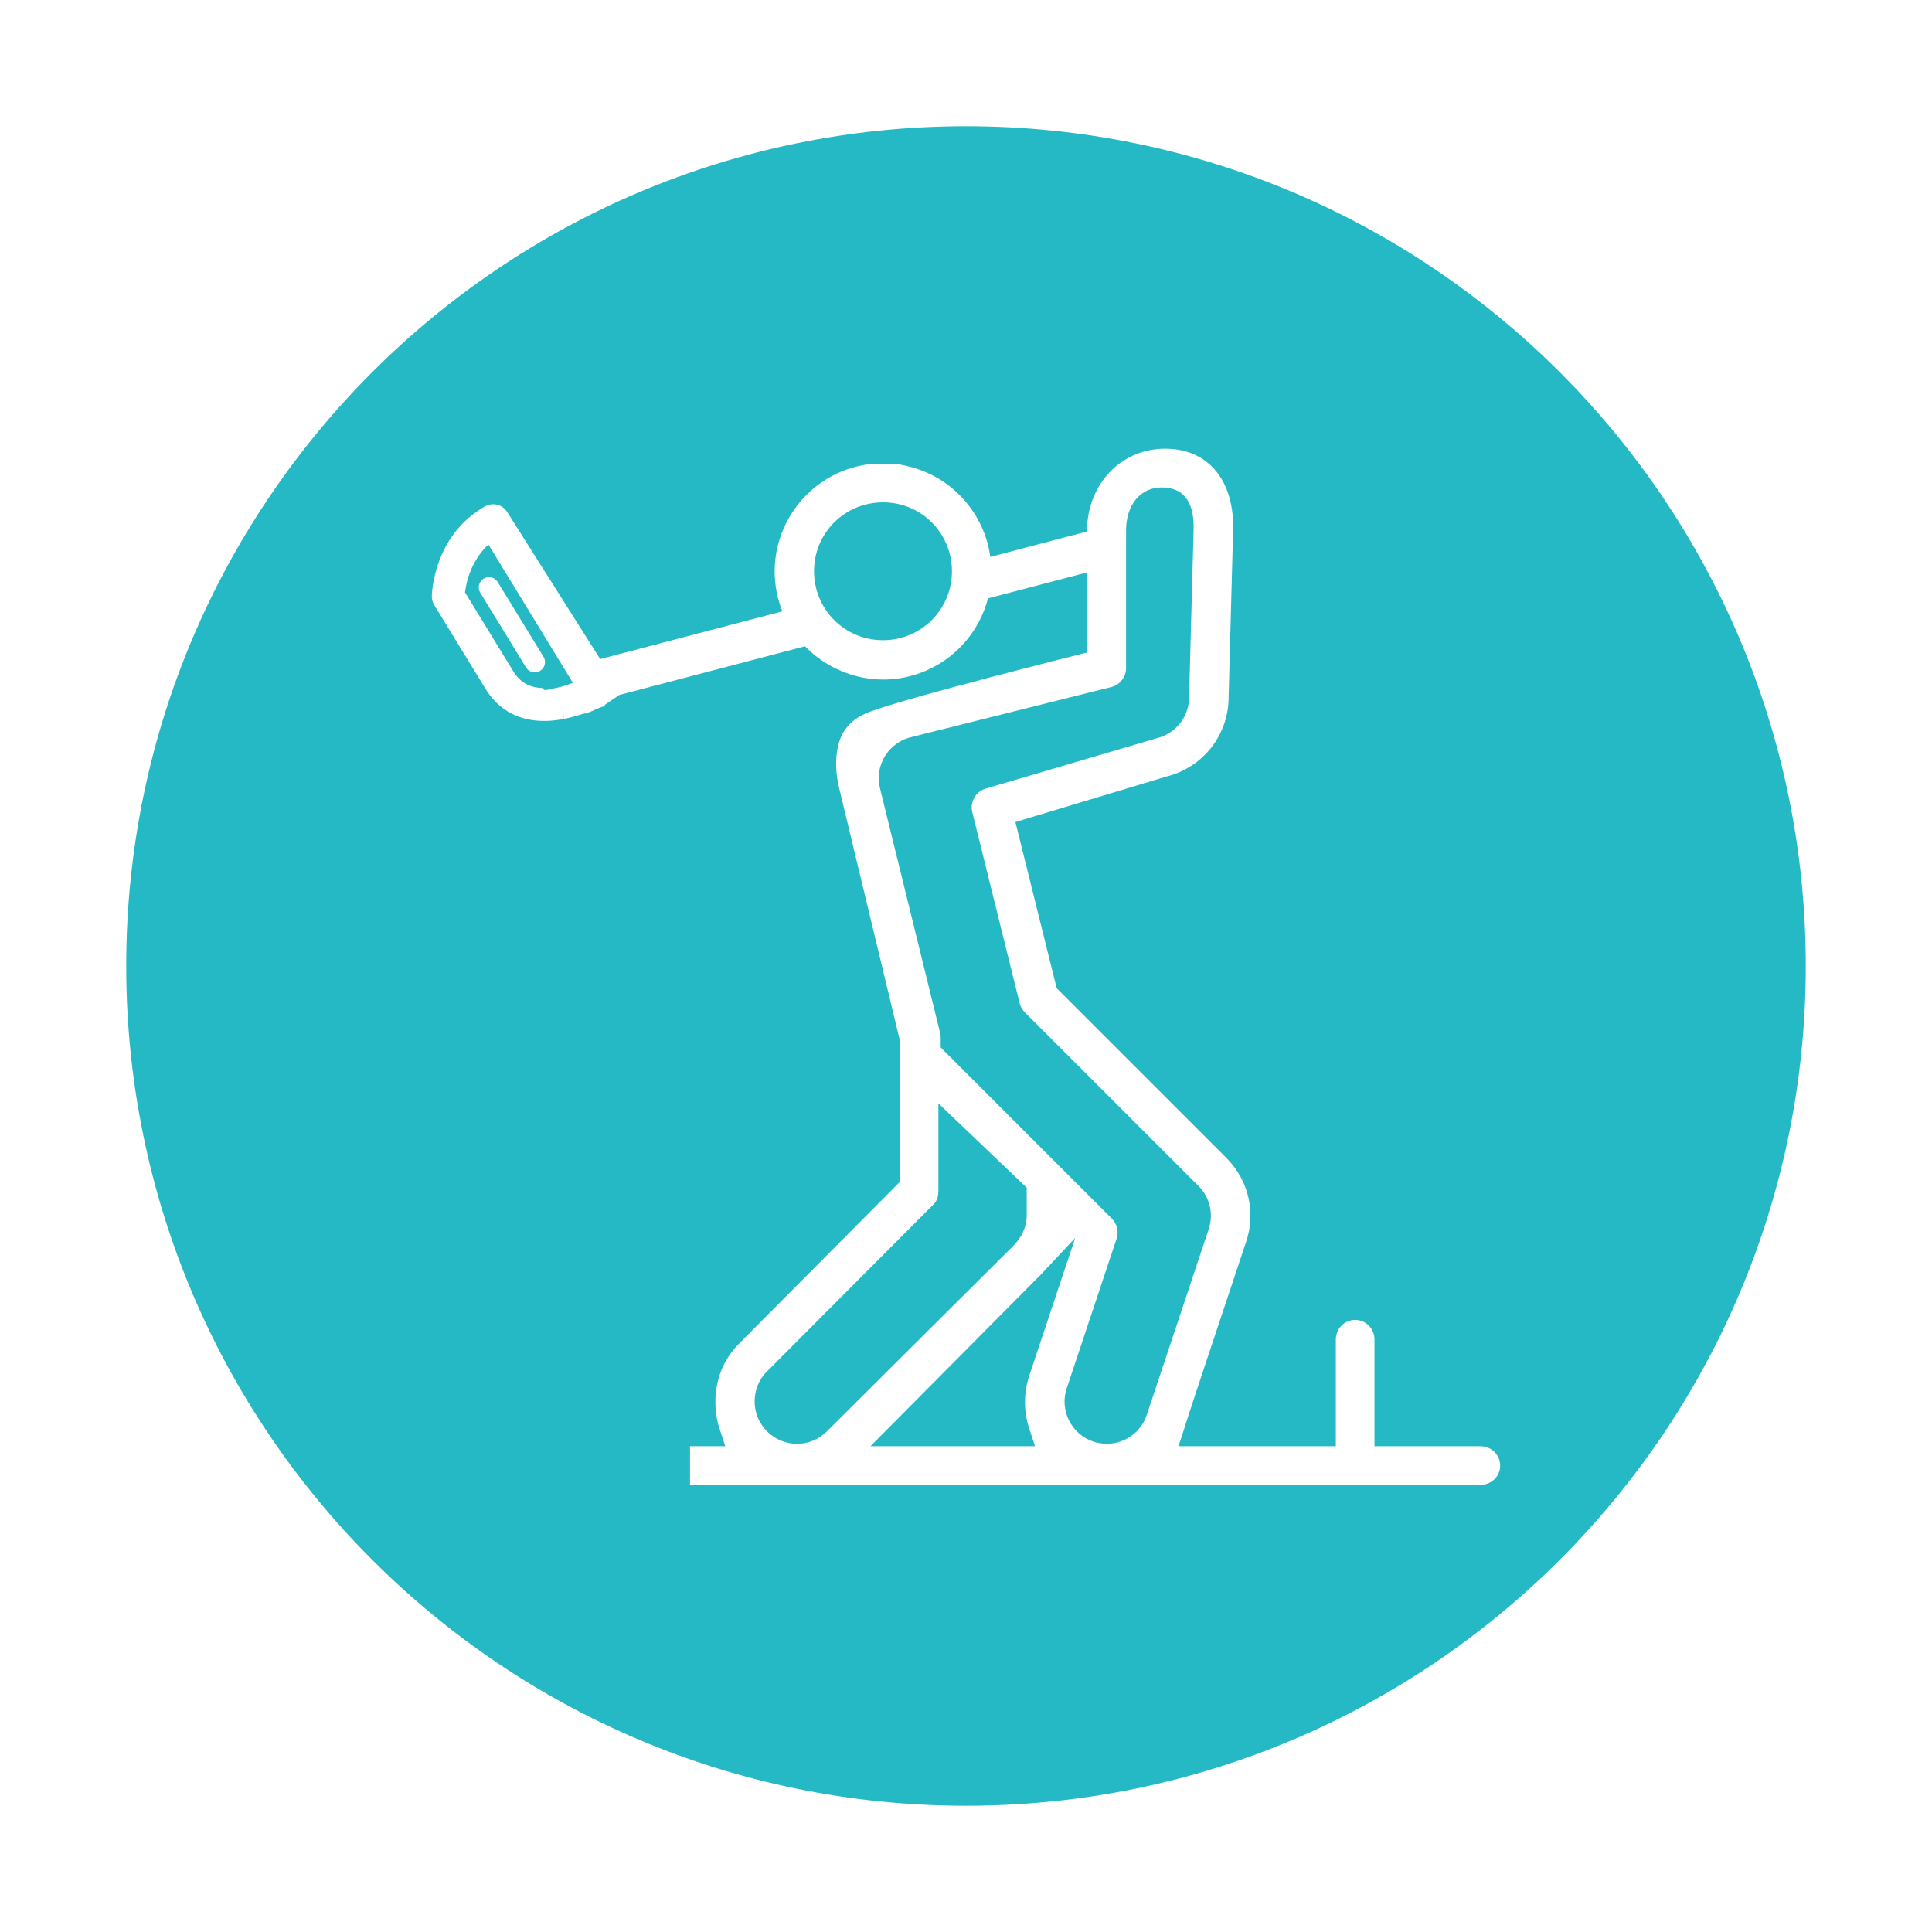<?xml version="1.0" encoding="utf-8"?>
<!-- Generator: Adobe Illustrator 17.0.0, SVG Export Plug-In . SVG Version: 6.00 Build 0)  -->
<!DOCTYPE svg PUBLIC "-//W3C//DTD SVG 1.1//EN" "http://www.w3.org/Graphics/SVG/1.1/DTD/svg11.dtd">
<svg version="1.1" id="Layer_1" xmlns="http://www.w3.org/2000/svg" xmlns:xlink="http://www.w3.org/1999/xlink" x="0px" y="0px"
	 width="350px" height="350px" viewBox="0 0 350 350" enable-background="new 0 0 350 350" xml:space="preserve">
<g>
	<path fill="#25B9C5" d="M160.013,91.002c-6.962-0.014-12.523,5.506-12.539,12.447c-0.016,6.941,5.531,12.516,12.465,12.528
		s12.508-5.549,12.513-12.482C172.456,96.574,166.921,91.015,160.013,91.002z"/>
	<path fill="#25B9C5" d="M84.706,105.007c-0.261,0.932-0.396,1.733-0.465,2.309l8.755,14.314c0.091,0.148,0.185,0.29,0.283,0.427
		l0.042,0.061c0.097,0.134,0.195,0.263,0.298,0.386c0.247,0.294,0.48,0.531,0.72,0.738c0.119,0.101,0.243,0.198,0.37,0.29
		c0.155,0.111,0.279,0.192,0.406,0.268l0.048,0.027c0.101,0.059,0.205,0.113,0.309,0.165l0.122,0.061
		c0.102,0.047,0.201,0.089,0.302,0.128c0.079,0.032,0.159,0.062,0.24,0.09c0.218,0.073,0.402,0.127,0.592,0.173
		c0.475,0.114,0.992,0.183,1.536,0.204l0.083,0.174c0.137,0.004,0.228,0.177,0.32,0.177h0.113c0.6,0,1.243-0.247,1.907-0.363
		c0.988-0.171,2.031-0.543,3.101-0.935L88.484,98.644C86.289,100.69,85.221,103.167,84.706,105.007z M90.163,105.44l8.298,13.544
		c0.259,0.421,0.338,0.918,0.223,1.399c-0.117,0.482-0.413,0.89-0.834,1.148c-0.417,0.255-0.924,0.335-1.403,0.221
		c-0.48-0.116-0.887-0.411-1.146-0.833l-8.298-13.543c-0.533-0.872-0.259-2.015,0.612-2.548c0.292-0.179,0.626-0.273,0.966-0.273
		C89.232,104.554,89.823,104.885,90.163,105.44z"/>
	<path fill="#25B9C5" d="M186.456,249.231l8.324-24.966l-6.186,6.603L157.685,262h29.824l-0.965-2.933
		C185.431,255.941,185.401,252.395,186.456,249.231z"/>
	<path fill="#25B9C5" d="M186,220.255v-5.091l-16-15.28v15.725c0,0.956-0.164,1.855-0.84,2.532l-30.269,30.373
		c-1.441,1.441-2.182,3.359-2.182,5.402c0,2.042,0.82,3.961,2.26,5.401c1.444,1.443,3.375,2.238,5.415,2.238
		c2.04,0,3.965-0.795,5.408-2.239l33.815-33.659C185.029,224.235,186,222.266,186,220.255z"/>
	<path fill="#25B9C5" d="M175,22.867C90.979,22.867,22.867,90.979,22.867,175S90.979,327.133,175,327.133
		c84.021,0,152.133-68.112,152.133-152.133S259.021,22.867,175,22.867z M268.191,269H125v-7h6.391l-0.955-2.928
		c-0.558-1.58-0.84-3.351-0.84-5.046c0-3.952,1.412-7.724,4.208-10.52L163,214.126v-25.717c0,0-10.946-45.494-10.946-45.495
		c-0.615-2.526-0.836-5.317-0.209-7.867c0.702-2.858,2.352-4.61,4.921-5.769C161.914,126.934,197,118.19,197,118.19v-14.509
		l-18.016,4.713c-1.585,6.111-6.084,11.266-12.294,13.529c-7.58,2.761-15.669,0.502-20.853-4.846l-33.639,8.819l-2.59,1.768
		L109.405,128h-0.065c-0.471,0-1.629,0.678-3.221,1.279l-0.083-0.061c-0.164,0.061-0.32,0.071-0.479,0.128l-0.154,0.032
		c-0.176,0.061-0.358,0.11-0.544,0.17l-0.292,0.085c-0.106,0.033-0.193,0.057-0.282,0.083c-0.124,0.037-0.257,0.074-0.392,0.112
		l-0.143,0.038c-0.511,0.139-1.03,0.262-1.544,0.363l-0.228-0.888l0.175,0.898l-0.116,0.024c-0.071,0.014-0.141,0.029-0.213,0.041
		l-0.267,0.042c-1.026,0.171-2.034,0.258-2.99,0.258c-1.144,0-2.242-0.125-3.263-0.371c-3.127-0.753-5.61-2.604-7.381-5.5
		l-9.257-15.136c-0.294-0.48-0.445-1.031-0.437-1.594c0.007-0.446,0.269-10.962,9.65-16.281c1.057-0.597,2.444-0.468,3.37,0.301
		l0.146,0.133c0.177,0.164,0.349,0.374,0.489,0.602l16.847,26.64l32.998-8.651c-0.439-1.105-0.789-2.265-1.026-3.479
		c-2.067-10.597,4.877-20.882,15.459-22.968c0.778-0.153,1.568-0.301,2.353-0.301c0.966,0,1.933,0,2.899,0
		c1.163,0,2.344,0.29,3.487,0.582c7.629,1.944,13.423,8.435,14.49,16.239c0.004,0.029,0.006,0.039,0.01,0.068l17.455-4.585
		l0.118-1.436c0.646-7.868,6.571-13.581,14.087-13.581c7.615,0,12.346,5.442,12.346,14.204l-0.83,30.812
		c0,6.803-4.609,12.707-11.24,14.367l-27.389,8.251l7.484,30.117l30.752,30.752c3.99,3.982,5.36,9.785,3.576,15.143l-6.997,20.992
		c-3.672,11.017-4.236,12.932-4.286,13.066L213.491,262H242v-19.305c0-1.974,1.526-3.58,3.5-3.58s3.5,1.606,3.5,3.58V262h19.191
		c1.974,0,3.58,1.526,3.58,3.5S270.165,269,268.191,269z"/>
	<path fill="#25B9C5" d="M217.123,214.856l-31.464-31.463c-0.463-0.463-0.791-1.045-0.947-1.683l-8.57-34.557
		c-0.232-0.928-0.089-1.891,0.403-2.712c0.491-0.821,1.274-1.401,2.229-1.641l30.856-9.086c3.406-0.852,5.785-3.9,5.785-7.412
		l0.83-30.813c0-4.77-1.976-7.188-5.796-7.188c-3.834,0-6.449,3.128-6.449,7.783v24.9c0,1.646-1.077,3.075-2.674,3.474
		c-17.05,4.262-26.053,6.519-30.813,7.711l-4.424,1.111c-0.254,0.064-0.463,0.118-0.649,0.172l-0.105,0.021
		c-2.039,0.409-3.846,1.653-4.959,3.414c-1.126,1.781-1.465,3.886-0.955,5.924l10.892,44.308c0.109,0.445,0.108,0.731,0.105,1.422
		l-0.002,1.213l30.996,30.997c0.965,0.966,1.297,2.369,0.866,3.663l-9.029,27.08c-0.647,1.935-0.501,4.006,0.411,5.832
		c0.912,1.827,2.481,3.189,4.418,3.835c0.781,0.262,1.594,0.395,2.417,0.395c3.295,0,6.209-2.099,7.251-5.224l11.22-33.662
		C219.887,219.905,219.181,216.911,217.123,214.856z"/>
</g>
</svg>
